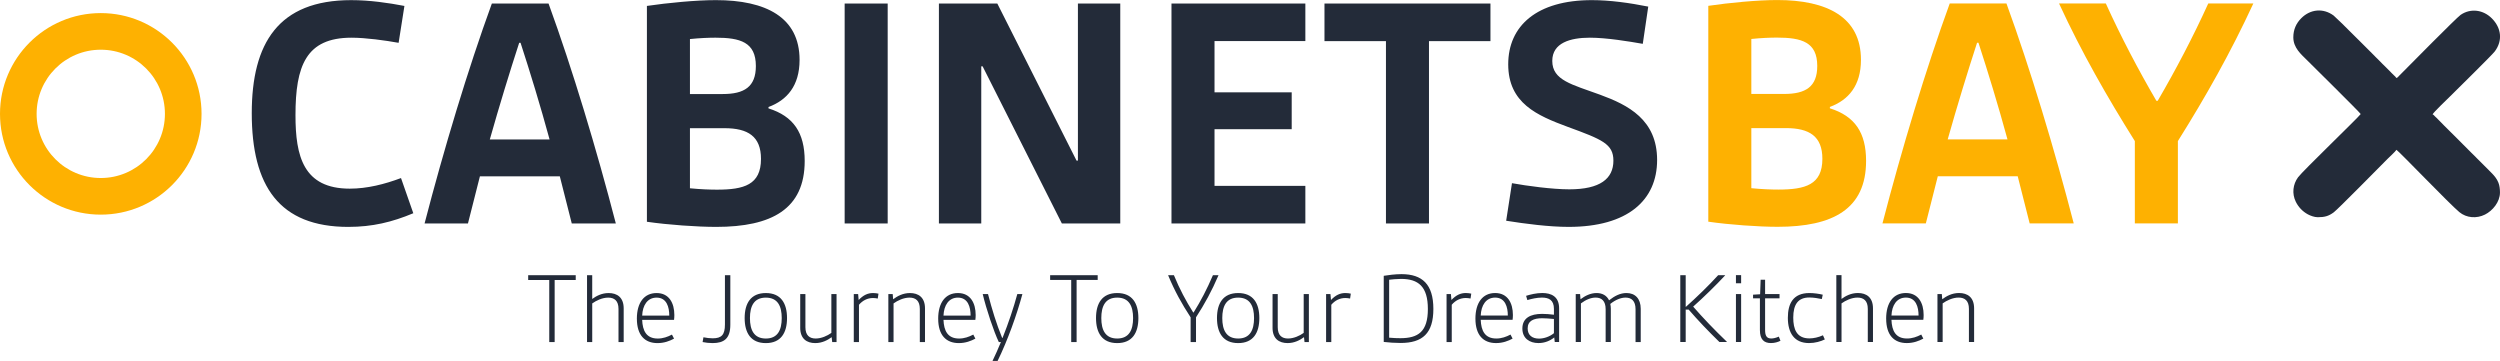 <?xml version="1.0" encoding="UTF-8"?>
<!DOCTYPE svg PUBLIC "-//W3C//DTD SVG 1.1//EN" "http://www.w3.org/Graphics/SVG/1.1/DTD/svg11.dtd">
<!-- Creator: CorelDRAW 2017 -->
<svg xmlns="http://www.w3.org/2000/svg" xml:space="preserve" width="5in" height="0.722in" version="1.1" style="shape-rendering:geometricPrecision; text-rendering:geometricPrecision; image-rendering:optimizeQuality; fill-rule:evenodd; clip-rule:evenodd"
viewBox="0 0 2317.58 334.59"
 xmlns:xlink="http://www.w3.org/1999/xlink">
 <defs>
  <style type="text/css">
   <![CDATA[
    .fil2 {fill:#232B39}
    .fil3 {fill:#FEB101}
    .fil1 {fill:#232B39;fill-rule:nonzero}
    .fil0 {fill:#FEB101;fill-rule:nonzero}
   ]]>
  </style>
 </defs>
 <g id="Layer_x0020_1">
  <g id="_2353339251408">
   <path class="fil0" d="M1583.65 205.47c19.63,2.85 46.54,4.75 64.27,4.75 51.29,0 82,-16.46 82,-61.1 0,-26.28 -10.45,-41.47 -33.56,-48.76l0 -1.27c17.1,-6.33 28.81,-19.63 28.81,-43.69 0,-39.58 -31.34,-55.4 -77.57,-55.4 -18.36,0 -44.64,2.53 -63.95,5.38l0 200.09zm39.89 -118.41l0 -50.97c9.18,-0.95 17.41,-1.27 23.75,-1.27 22.8,0 37.36,4.12 37.36,26.28 0,19.31 -10.76,25.96 -30.71,25.96l-30.4 0zm0 87.38l0 -55.72 31.98 0c21.85,0 33.88,7.6 33.88,28.49 0,24.06 -15.83,28.49 -40.84,28.49 -6.65,0 -15.2,-0.32 -25.01,-1.27zm121.57 32.61l40.21 0 11.08 -43.69 74.08 0 11.08 43.69 40.84 0c-17.73,-68.39 -40.21,-143.1 -62.37,-203.89l-52.56 0c-22.16,60.79 -44.64,135.5 -62.37,203.89zm60.47 -77.88c8.86,-31.34 18.36,-62.37 27.23,-89.6l1.27 0c8.86,27.23 18.36,58.26 26.91,89.6l-55.4 0zm173.49 77.88l39.89 0 0 -76.3c25.64,-40.84 49.07,-82.32 69.97,-127.59l-41.79 0c-14.25,31.34 -30.08,61.42 -46.86,90.23l-1.27 0c-16.78,-28.81 -32.61,-58.89 -46.86,-90.23l-43.37 0c20.89,45.27 44.64,86.75 70.28,127.59l0 76.3z"/>
   <path class="fil1" d="M323 210.3c22.16,0 40.52,-4.43 60.15,-12.66l-11.4 -32.61c-15.2,5.7 -31.34,9.82 -47.49,9.82 -43.06,0 -50.34,-30.08 -50.34,-68.07 0,-45.91 9.81,-71.87 51.92,-71.87 13.3,0 31.34,2.53 43.69,4.75l5.38 -34.19c-14.88,-2.85 -32.29,-5.38 -49.39,-5.38 -67.43,0 -92.13,39.89 -92.13,104.79 0,67.44 25.33,105.43 89.6,105.43zm70.6 -3.17l40.21 0 11.08 -43.69 74.08 0 11.08 43.69 40.84 0c-17.73,-68.39 -40.21,-143.1 -62.37,-203.89l-52.56 0c-22.16,60.79 -44.64,135.5 -62.37,203.89zm60.47 -77.88c8.87,-31.34 18.36,-62.37 27.23,-89.6l1.27 0c8.86,27.23 18.36,58.25 26.91,89.6l-55.4 0zm145.64 76.3c19.63,2.85 46.54,4.75 64.27,4.75 51.29,0 82,-16.46 82,-61.1 0,-26.28 -10.45,-41.47 -33.56,-48.76l0 -1.27c17.1,-6.33 28.81,-19.63 28.81,-43.69 0,-39.58 -31.34,-55.4 -77.57,-55.4 -18.36,0 -44.64,2.53 -63.95,5.38l0 200.09zm39.89 -118.41l0 -50.97c9.18,-0.95 17.41,-1.27 23.75,-1.27 22.79,0 37.36,4.12 37.36,26.28 0,19.31 -10.76,25.96 -30.71,25.96l-30.39 0zm0 87.38l0 -55.72 31.98 0c21.84,0 33.88,7.6 33.88,28.49 0,24.06 -15.83,28.49 -40.84,28.49 -6.65,0 -15.2,-0.32 -25.01,-1.27zm143.42 32.61l39.89 0 0 -203.89 -39.89 0 0 203.89zm87.38 0l39.26 0 0 -145.64 1.27 0 73.45 145.64 54.14 0 0 -203.89 -39.26 0 0 145.63 -1.27 0 -73.45 -145.63 -54.14 0 0 203.89zm215.6 0l124.11 0 0 -34.83 -84.21 0 0 -52.56 71.55 0 0 -34.19 -71.55 0 0 -47.49 84.21 0 0 -34.83 -124.11 0 0 203.89zm198.82 0l39.89 0 0 -169.06 56.99 0 0 -34.83 -153.87 0 0 34.83 56.99 0 0 169.06zm111.44 -2.53c17.73,2.85 39.89,5.7 57.94,5.7 54.77,0 82,-24.7 82,-62.05 0,-37.36 -26.91,-50.97 -52.87,-60.47 -25.96,-9.5 -44.32,-13.3 -44.32,-31.34 0,-16.78 16.78,-21.53 34.83,-21.53 15.51,0 36.41,3.48 49.07,5.7l5.07 -34.51c-17.41,-3.48 -35.77,-6.01 -52.24,-6.01 -50.97,0 -77.57,23.75 -77.57,59.52 0,36.09 26.91,47.49 55.09,57.94 31.98,11.71 42.42,15.83 42.42,31.34 0,16.78 -12.35,26.6 -40.84,26.6 -15.83,0 -39.26,-3.17 -53.19,-5.7l-5.38 34.83z"/>
   <path class="fil2" d="M2148.58 201.33c6.4,0 10.07,-0.97 14.9,-4.55 3.91,-2.9 42.4,-42.07 49.9,-49.57 1.99,-1.99 6.92,-6.44 8.21,-8.37 3.02,2.03 49.67,50.67 58.29,57.75 6.71,5.51 16.02,6.14 23.75,2.29 7.02,-3.49 13.92,-11.61 13.92,-20.51 0,-3.13 -0.38,-6.39 -1.45,-9.07 -1.38,-3.44 -3.4,-5.93 -5.85,-8.5l-2.71 -2.71c-0.05,-0.05 -0.11,-0.12 -0.15,-0.17 -0.04,-0.05 -0.11,-0.12 -0.15,-0.17l-11.49 -11.46c-0.51,-0.54 -0.56,-0.64 -1.09,-1.14l-3.05 -3c-0.09,-0.08 -0.47,-0.46 -0.49,-0.47l-2.06 -2.08c-0.18,-0.17 -0.47,-0.45 -0.65,-0.63l-13.53 -13.56c-0.05,-0.04 -0.12,-0.11 -0.17,-0.15l-9.11 -9.06c-0.34,-0.35 -0.55,-0.59 -0.94,-0.98 -0.05,-0.05 -0.11,-0.11 -0.16,-0.16l-6.02 -6.09c-0.19,-0.19 -0.38,-0.34 -0.5,-0.45l-0.65 -0.62c-0.68,-0.65 -1.33,-1.64 -2.26,-1.89 0.42,-1.58 14.87,-15.35 16.34,-16.82 5.56,-5.56 38.75,-38.11 41.32,-41.57 7.59,-10.17 6,-21.85 -2.75,-30.64 -7.81,-7.86 -19.48,-9.69 -28.91,-3.24 -3.74,2.56 -48.23,47.6 -57.17,56.64 -0.82,0.83 -1.19,1.71 -2.63,1.83 -0.28,-1.04 -1.47,-1.81 -2.2,-2.58l-1.92 -1.91c-0.05,-0.04 -0.12,-0.11 -0.16,-0.16 -0.08,-0.07 -0.47,-0.48 -0.48,-0.48l-0.3 -0.33c-0.05,-0.05 -0.11,-0.12 -0.15,-0.17l-6.87 -6.83c-0.24,-0.23 -0.23,-0.21 -0.49,-0.46l-4.58 -4.67c-0.5,-0.53 -0.6,-0.58 -1.14,-1.09 -0.25,-0.23 -0.72,-0.71 -0.96,-0.96 -0.51,-0.54 -0.56,-0.64 -1.09,-1.14l-14.68 -14.65c-0.05,-0.05 -0.12,-0.11 -0.17,-0.15l-13.11 -13.03c-0.51,-0.46 -0.73,-0.71 -1.1,-1.13l-8.51 -8.06c-9.58,-7.14 -21.55,-6.06 -29.99,2.4 -4.77,4.78 -7.41,10.6 -7.41,17.78 0,9.71 7.34,15.79 12.35,20.8 4.17,4.17 48.6,48 50.13,50.29 -2.03,3.04 -53.84,52.84 -58.07,58.61 -4.82,6.57 -5.8,15.12 -2.14,22.64 2.42,4.97 6.36,9.11 11.22,11.74 2.16,1.17 5.99,2.66 9.14,2.66z"/>
   <path class="fil3" d="M93.42 12.1c51.59,0 93.42,41.83 93.42,93.42 0,51.59 -41.83,93.42 -93.42,93.42 -51.59,0 -93.42,-41.82 -93.42,-93.42 0,-51.59 41.83,-93.42 93.42,-93.42zm0 33.95c32.85,0 59.47,26.63 59.47,59.47 0,32.85 -26.63,59.47 -59.47,59.47 -32.85,0 -59.47,-26.63 -59.47,-59.47 0,-32.85 26.63,-59.47 59.47,-59.47z"/>
   <path class="fil1" d="M509.17 317.07l5.01 0 0 -57.56 19.54 0 0 -4.43 -44.08 0 0 4.43 19.54 0 0 57.56zm35.04 0l4.81 0 0 -35.81c3.75,-2.7 9.34,-5.39 14.82,-5.39 5.68,0 9.53,2.89 9.53,10.49l0 30.71 4.81 0 0 -31.19c0,-10.3 -6.16,-14.25 -13.96,-14.25 -6.45,0 -11.55,2.79 -15.21,5.49l0 -22.04 -4.81 0 0 61.99zm46.2 -21.66c0,15.3 7.32,22.62 19.15,22.62 6.26,0 11.36,-2.02 15.3,-4.14l-1.93 -3.75c-4.04,2.12 -8.28,3.66 -13.18,3.66 -10.59,0 -14.05,-7.22 -14.44,-17.33l29.55 0c0.19,-1.44 0.29,-2.89 0.29,-4.43 0,-11.07 -4.81,-20.41 -16.46,-20.41 -11.65,0 -18.29,9.05 -18.29,23.77zm4.91 -2.89c0.39,-9.43 4.81,-16.65 13.38,-16.65 9.34,0 11.74,8.76 11.74,16.65l-25.12 0zm56.02 24.54c2.79,0.58 6.06,0.96 9.24,0.96 10.68,0 16.46,-4.24 16.46,-17.04l0 -45.91 -5 0 0 45.72c0,9.53 -3.08,12.8 -11.36,12.8 -2.79,0 -5.78,-0.39 -8.57,-0.96l-0.77 4.43zm38.98 -22.23c0,13.57 5.58,23.2 19.64,23.2 14.05,0 19.64,-9.62 19.64,-23.2 0,-13.57 -5.58,-23.2 -19.64,-23.2 -14.05,0 -19.64,9.63 -19.64,23.2zm4.91 0c0,-10.97 3.66,-18.96 14.73,-18.96 11.07,0 14.73,7.99 14.73,18.96 0,10.97 -3.66,18.96 -14.73,18.96 -11.07,0 -14.73,-7.99 -14.73,-18.96zm46.59 8.95c0,10.3 6.16,14.24 13.96,14.24 6.45,0 11.55,-2.79 15.21,-5.49l0.48 4.52 4.04 0 0 -44.47 -4.81 0 0 36c-3.75,2.7 -9.24,5.2 -14.53,5.2 -5.68,0 -9.53,-2.89 -9.53,-10.49l0 -30.7 -4.81 0 0 31.19zm49.67 13.28l4.81 0 0 -34.56c3.37,-3.95 7.8,-6.26 12.99,-6.26 1.54,0 2.79,0.19 4.43,0.48l0.67 -4.52c-1.16,-0.29 -3.18,-0.58 -5,-0.58 -5.01,0 -9.05,1.93 -13.38,6.45l-0.48 -5.49 -4.04 0 0 44.47zm32.05 0l4.81 0 0 -35.81c3.75,-2.7 9.34,-5.39 14.82,-5.39 5.68,0 9.53,2.89 9.53,10.49l0 30.71 4.81 0 0 -31.19c0,-10.3 -6.16,-14.25 -13.96,-14.25 -6.64,0 -11.84,2.98 -15.59,5.78l-0.39 -4.81 -4.04 0 0 44.47zm46.2 -21.66c0,15.3 7.32,22.62 19.15,22.62 6.26,0 11.36,-2.02 15.31,-4.14l-1.93 -3.75c-4.04,2.12 -8.28,3.66 -13.19,3.66 -10.59,0 -14.05,-7.22 -14.44,-17.33l29.55 0c0.19,-1.44 0.29,-2.89 0.29,-4.43 0,-11.07 -4.81,-20.41 -16.46,-20.41 -11.65,0 -18.29,9.05 -18.29,23.77zm4.91 -2.89c0.39,-9.43 4.81,-16.65 13.38,-16.65 9.34,0 11.74,8.76 11.74,16.65l-25.12 0zm51.3 24.54l1.93 0c-2.5,6.06 -5.1,11.93 -7.8,17.52l4.72 0c9.34,-19.06 17.81,-42.73 23,-61.99l-4.72 0c-3.37,12.51 -8.18,26.85 -13.67,40.62l-0.39 0c-5.49,-13.57 -9.34,-26.18 -13.09,-40.62l-4.91 0c3.27,13.86 10.4,35.13 14.92,44.47zm67.09 0l5.01 0 0 -57.56 19.54 0 0 -4.43 -44.08 0 0 4.43 19.54 0 0 57.56zm23 -22.23c0,13.57 5.58,23.2 19.64,23.2 14.05,0 19.64,-9.62 19.64,-23.2 0,-13.57 -5.58,-23.2 -19.64,-23.2 -14.05,0 -19.64,9.63 -19.64,23.2zm4.91 0c0,-10.97 3.66,-18.96 14.73,-18.96 11.07,0 14.73,7.99 14.73,18.96 0,10.97 -3.66,18.96 -14.73,18.96 -11.07,0 -14.73,-7.99 -14.73,-18.96zm82.78 22.23l5.01 0 0 -22.91c8.08,-12.51 14.53,-24.26 20.89,-39.08l-5.2 0c-5.58,13.09 -11.16,23.68 -17.9,34.56l-0.39 0c-6.83,-10.88 -12.51,-21.46 -17.9,-34.56l-5.39 0c6.16,14.82 12.71,26.57 20.89,39.08l0 22.91zm24.45 -22.23c0,13.57 5.58,23.2 19.64,23.2 14.05,0 19.63,-9.62 19.63,-23.2 0,-13.57 -5.58,-23.2 -19.63,-23.2 -14.05,0 -19.64,9.63 -19.64,23.2zm4.91 0c0,-10.97 3.66,-18.96 14.73,-18.96 11.07,0 14.72,7.99 14.72,18.96 0,10.97 -3.66,18.96 -14.72,18.96 -11.07,0 -14.73,-7.99 -14.73,-18.96zm46.59 8.95c0,10.3 6.16,14.24 13.96,14.24 6.45,0 11.55,-2.79 15.21,-5.49l0.48 4.52 4.04 0 0 -44.47 -4.81 0 0 36c-3.75,2.7 -9.24,5.2 -14.53,5.2 -5.68,0 -9.53,-2.89 -9.53,-10.49l0 -30.7 -4.81 0 0 31.19zm49.67 13.28l4.81 0 0 -34.56c3.37,-3.95 7.8,-6.26 12.99,-6.26 1.54,0 2.79,0.19 4.43,0.48l0.67 -4.52c-1.16,-0.29 -3.18,-0.58 -5.01,-0.58 -5,0 -9.05,1.93 -13.38,6.45l-0.48 -5.49 -4.04 0 0 44.47zm53.42 -0.1c4.43,0.58 11.07,0.96 15.59,0.96 20.41,0 30.42,-8.95 30.42,-31.57 0,-22.91 -10.4,-32.24 -29.55,-32.24 -5.97,0 -12.22,0.87 -16.46,1.54l0 61.31zm5.01 -3.95l0 -53.71c2.6,-0.29 7.03,-0.77 11.07,-0.77 15.98,0 24.83,7.03 24.83,27.91 0,21.08 -9.05,27.05 -25.51,27.05 -2.5,0 -6.83,-0.1 -10.39,-0.48zm53.23 4.04l4.81 0 0 -34.56c3.37,-3.95 7.8,-6.26 12.99,-6.26 1.54,0 2.79,0.19 4.43,0.48l0.67 -4.52c-1.16,-0.29 -3.18,-0.58 -5,-0.58 -5.01,0 -9.05,1.93 -13.38,6.45l-0.48 -5.49 -4.04 0 0 44.47zm26.76 -21.66c0,15.3 7.32,22.62 19.15,22.62 6.26,0 11.36,-2.02 15.31,-4.14l-1.93 -3.75c-4.04,2.12 -8.28,3.66 -13.19,3.66 -10.59,0 -14.05,-7.22 -14.44,-17.33l29.55 0c0.19,-1.44 0.29,-2.89 0.29,-4.43 0,-11.07 -4.81,-20.41 -16.46,-20.41 -11.65,0 -18.29,9.05 -18.29,23.77zm4.91 -2.89c0.39,-9.43 4.81,-16.65 13.38,-16.65 9.34,0 11.74,8.76 11.74,16.65l-25.12 0zm38.6 12.03c0,9.14 6.74,13.47 14.92,13.47 5.87,0 10.78,-2.12 14.63,-5.2l0.48 4.24 4.04 0 0 -31.19c0,-11.17 -7.41,-14.25 -15.69,-14.25 -5.39,0 -10.88,1.35 -14.92,2.6l1.16 3.95c3.85,-1.16 8.95,-2.31 13.47,-2.31 6.35,0 11.17,2.12 11.17,10.49l0 5.39c-3.47,-0.48 -7.99,-0.77 -10.97,-0.77 -10.78,0 -18.29,3.85 -18.29,13.57l0 0zm4.91 -0.1c0,-7.03 5.49,-9.43 13.47,-9.43 2.5,0 7.12,0.29 10.88,0.67l0 13.19c-4.04,3.27 -9.24,5.01 -13.86,5.01 -6.16,0 -10.49,-3.08 -10.49,-9.43l0 0zm44.57 12.61l4.81 0 0 -35.81c4.72,-3.56 9.43,-5.39 13.67,-5.39 5.58,0 9.24,3.18 9.24,10.78l0 30.42 4.81 0 0 -30.8c0,-1.64 -0.19,-3.18 -0.48,-4.52 4.91,-3.95 9.91,-5.87 14.15,-5.87 5.58,0 9.24,3.18 9.24,10.78l0 30.42 4.81 0 0 -30.8c0,-9.43 -5.2,-14.63 -13.19,-14.63 -5.78,0 -10.88,2.6 -16.17,6.74 -2.12,-4.43 -6.26,-6.74 -11.55,-6.74 -5.78,0 -10.88,2.7 -14.92,5.78l-0.39 -4.81 -4.04 0 0 44.47zm96.92 0l5.01 0 0 -30.03 2.79 0c8.66,10.01 17.81,19.63 28.49,30.03l6.84 0 0.09 -0.19c-11.65,-11.16 -22.04,-22.04 -31.28,-32.63 9.53,-8.47 21.18,-19.83 29.65,-28.97l-0.1 -0.19 -6.35 0c-8.66,9.53 -20.31,20.79 -29.94,29.36l-0.19 -0.09 0 -29.26 -5.01 0 0 61.99zm51.59 -54.48l4.81 0 0 -7.51 -4.81 0 0 7.51zm0 54.48l4.81 0 0 -44.47 -4.81 0 0 44.47zm22.23 -10.97c0,8.47 3.66,11.93 10.2,11.93 3.56,0 6.54,-0.96 8.85,-2.12l-1.54 -3.85c-2.89,1.25 -5.1,1.73 -7.03,1.73 -4.52,0 -5.68,-2.98 -5.68,-7.99l0 -29.26 13.38 0 0 -3.95 -13.38 0 0 -13.28 -4.14 0 -0.48 13.47 -6.54 0.39 0 3.37 6.35 0 0 29.55zm25.89 -11.55c0,14.15 5.97,23.49 19.64,23.49 5.58,0 10.88,-1.54 14.63,-3.37l-1.73 -3.85c-4.23,1.93 -8.66,2.89 -12.61,2.89 -11.84,0 -14.92,-8.66 -14.92,-19.25 0,-12.42 4.62,-18.67 14.92,-18.67 3.75,0 8.57,0.77 11.55,1.45l0.87 -4.04c-3.47,-0.86 -8.37,-1.54 -12.32,-1.54 -15.3,0 -20.02,10.01 -20.02,22.91zm44.95 22.52l4.81 0 0 -35.81c3.76,-2.7 9.34,-5.39 14.82,-5.39 5.68,0 9.53,2.89 9.53,10.49l0 30.71 4.81 0 0 -31.19c0,-10.3 -6.16,-14.25 -13.96,-14.25 -6.45,0 -11.55,2.79 -15.21,5.49l0 -22.04 -4.81 0 0 61.99zm46.2 -21.66c0,15.3 7.31,22.62 19.15,22.62 6.26,0 11.36,-2.02 15.3,-4.14l-1.93 -3.75c-4.04,2.12 -8.28,3.66 -13.19,3.66 -10.59,0 -14.05,-7.22 -14.44,-17.33l29.55 0c0.19,-1.44 0.29,-2.89 0.29,-4.43 0,-11.07 -4.81,-20.41 -16.46,-20.41 -11.65,0 -18.29,9.05 -18.29,23.77zm4.91 -2.89c0.39,-9.43 4.81,-16.65 13.38,-16.65 9.34,0 11.74,8.76 11.74,16.65l-25.12 0zm42.64 24.54l4.81 0 0 -35.81c3.75,-2.7 9.34,-5.39 14.82,-5.39 5.68,0 9.53,2.89 9.53,10.49l0 30.71 4.81 0 0 -31.19c0,-10.3 -6.16,-14.25 -13.96,-14.25 -6.64,0 -11.84,2.98 -15.59,5.78l-0.39 -4.81 -4.04 0 0 44.47z"/>
  </g>
 </g>
</svg>
